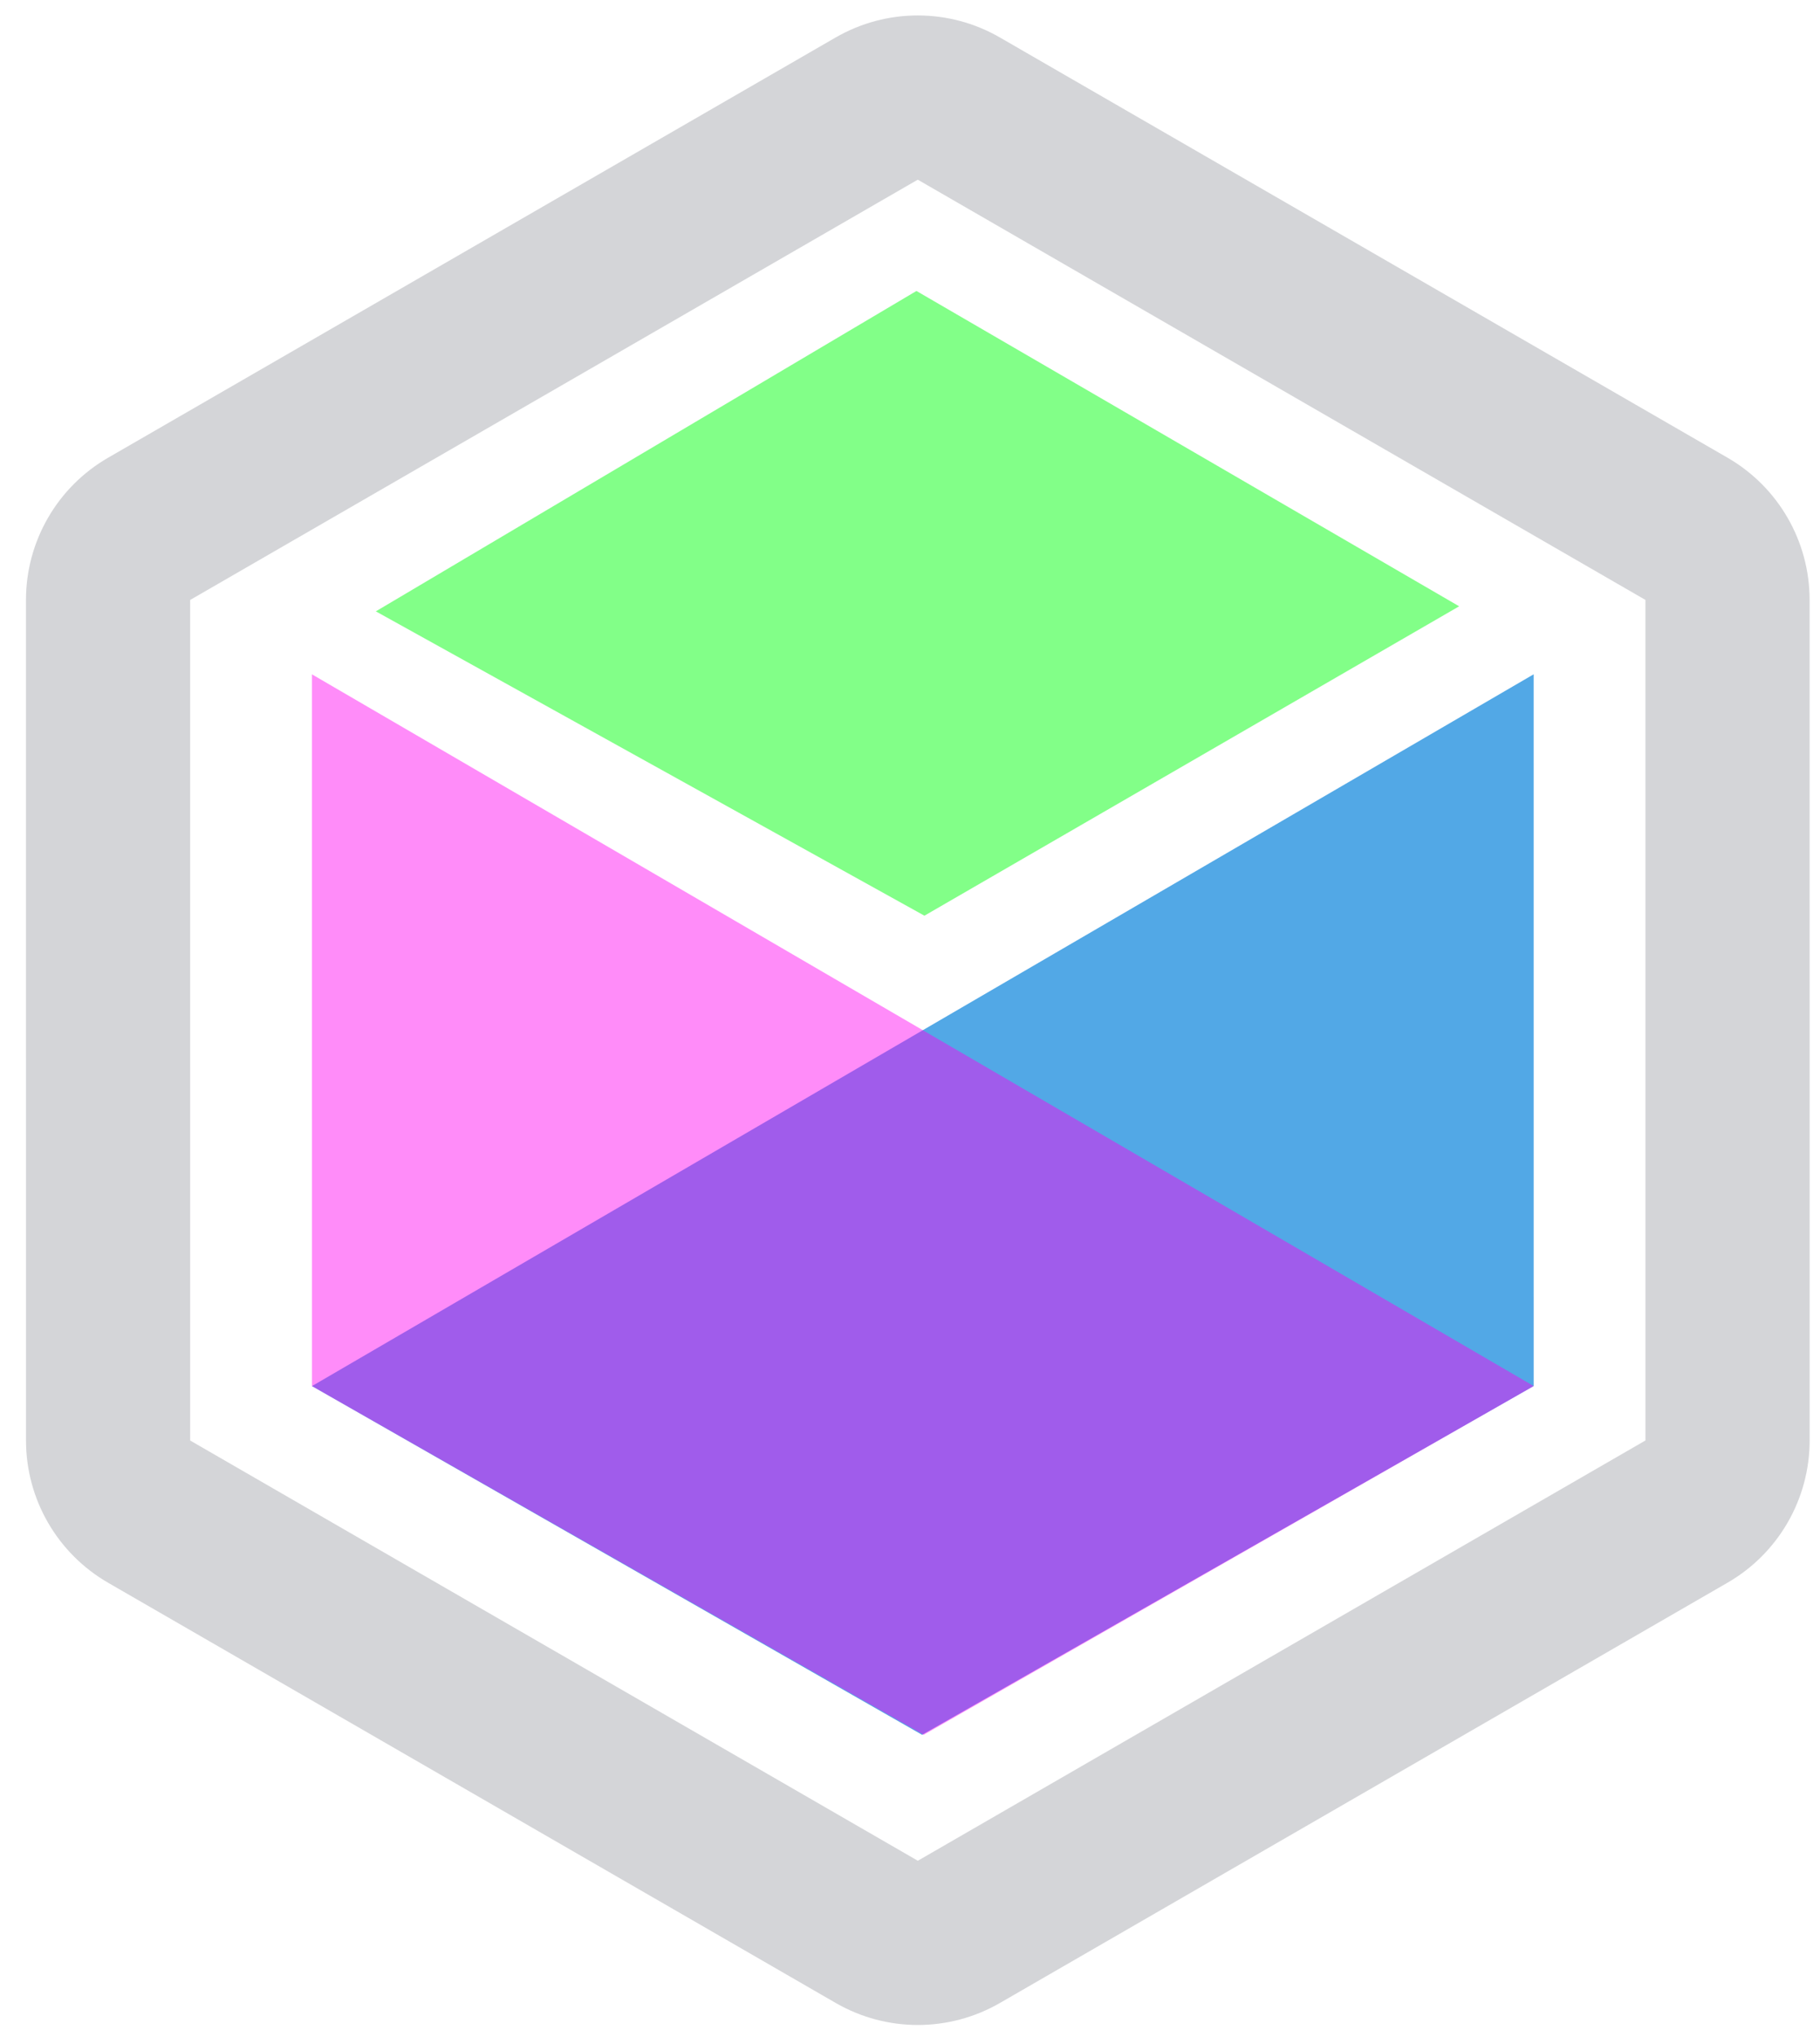 <?xml version="1.0" encoding="UTF-8" standalone="no"?><!DOCTYPE svg PUBLIC "-//W3C//DTD SVG 1.1//EN" "http://www.w3.org/Graphics/SVG/1.1/DTD/svg11.dtd"><svg width="100%" height="100%" viewBox="0 0 472 528" version="1.1" xmlns="http://www.w3.org/2000/svg" xmlns:xlink="http://www.w3.org/1999/xlink" xml:space="preserve" xmlns:serif="http://www.serif.com/" style="fill-rule:evenodd;clip-rule:evenodd;stroke-linejoin:round;stroke-miterlimit:2;"><path d="M259.301,9.709c-13.172,-7.605 -29.402,-7.604 -42.574,0.001l-188.705,108.958c-13.172,7.605 -21.286,21.661 -21.286,36.871l0.008,217.902c0,15.21 8.115,29.265 21.288,36.87l188.712,108.944c13.173,7.605 29.402,7.604 42.575,-0.001l188.705,-108.958c13.172,-7.605 21.286,-21.66 21.286,-36.871l-0.008,-217.902c0,-15.21 -8.115,-29.265 -21.288,-36.869l-188.713,-108.945Zm-21.285,36.871l188.712,108.945l0.007,217.902l-188.705,108.957l-188.712,-108.944l-0.007,-217.903l188.705,-108.957Z" style="fill:#d4d5d8;"/><path d="M397.748,359.32l-158.623,90.414l-158.218,-90.403l316.835,-184.527l0.006,184.516Z" style="fill:#52a8e6;"/><path d="M80.907,359.331l158.629,90.403l158.212,-90.414l-316.847,-184.505l0.006,184.516Z" style="fill:#ff00f3;fill-opacity:0.45;"/><path d="M97.469,158.488l140.204,-83.059l140.744,81.748l-138.674,80.209l-142.274,-78.898Z" style="fill:#00ff0e;fill-opacity:0.49;"/><path d="M240.172,267.039l-157.5,91.5" style="fill:none;"/></svg>